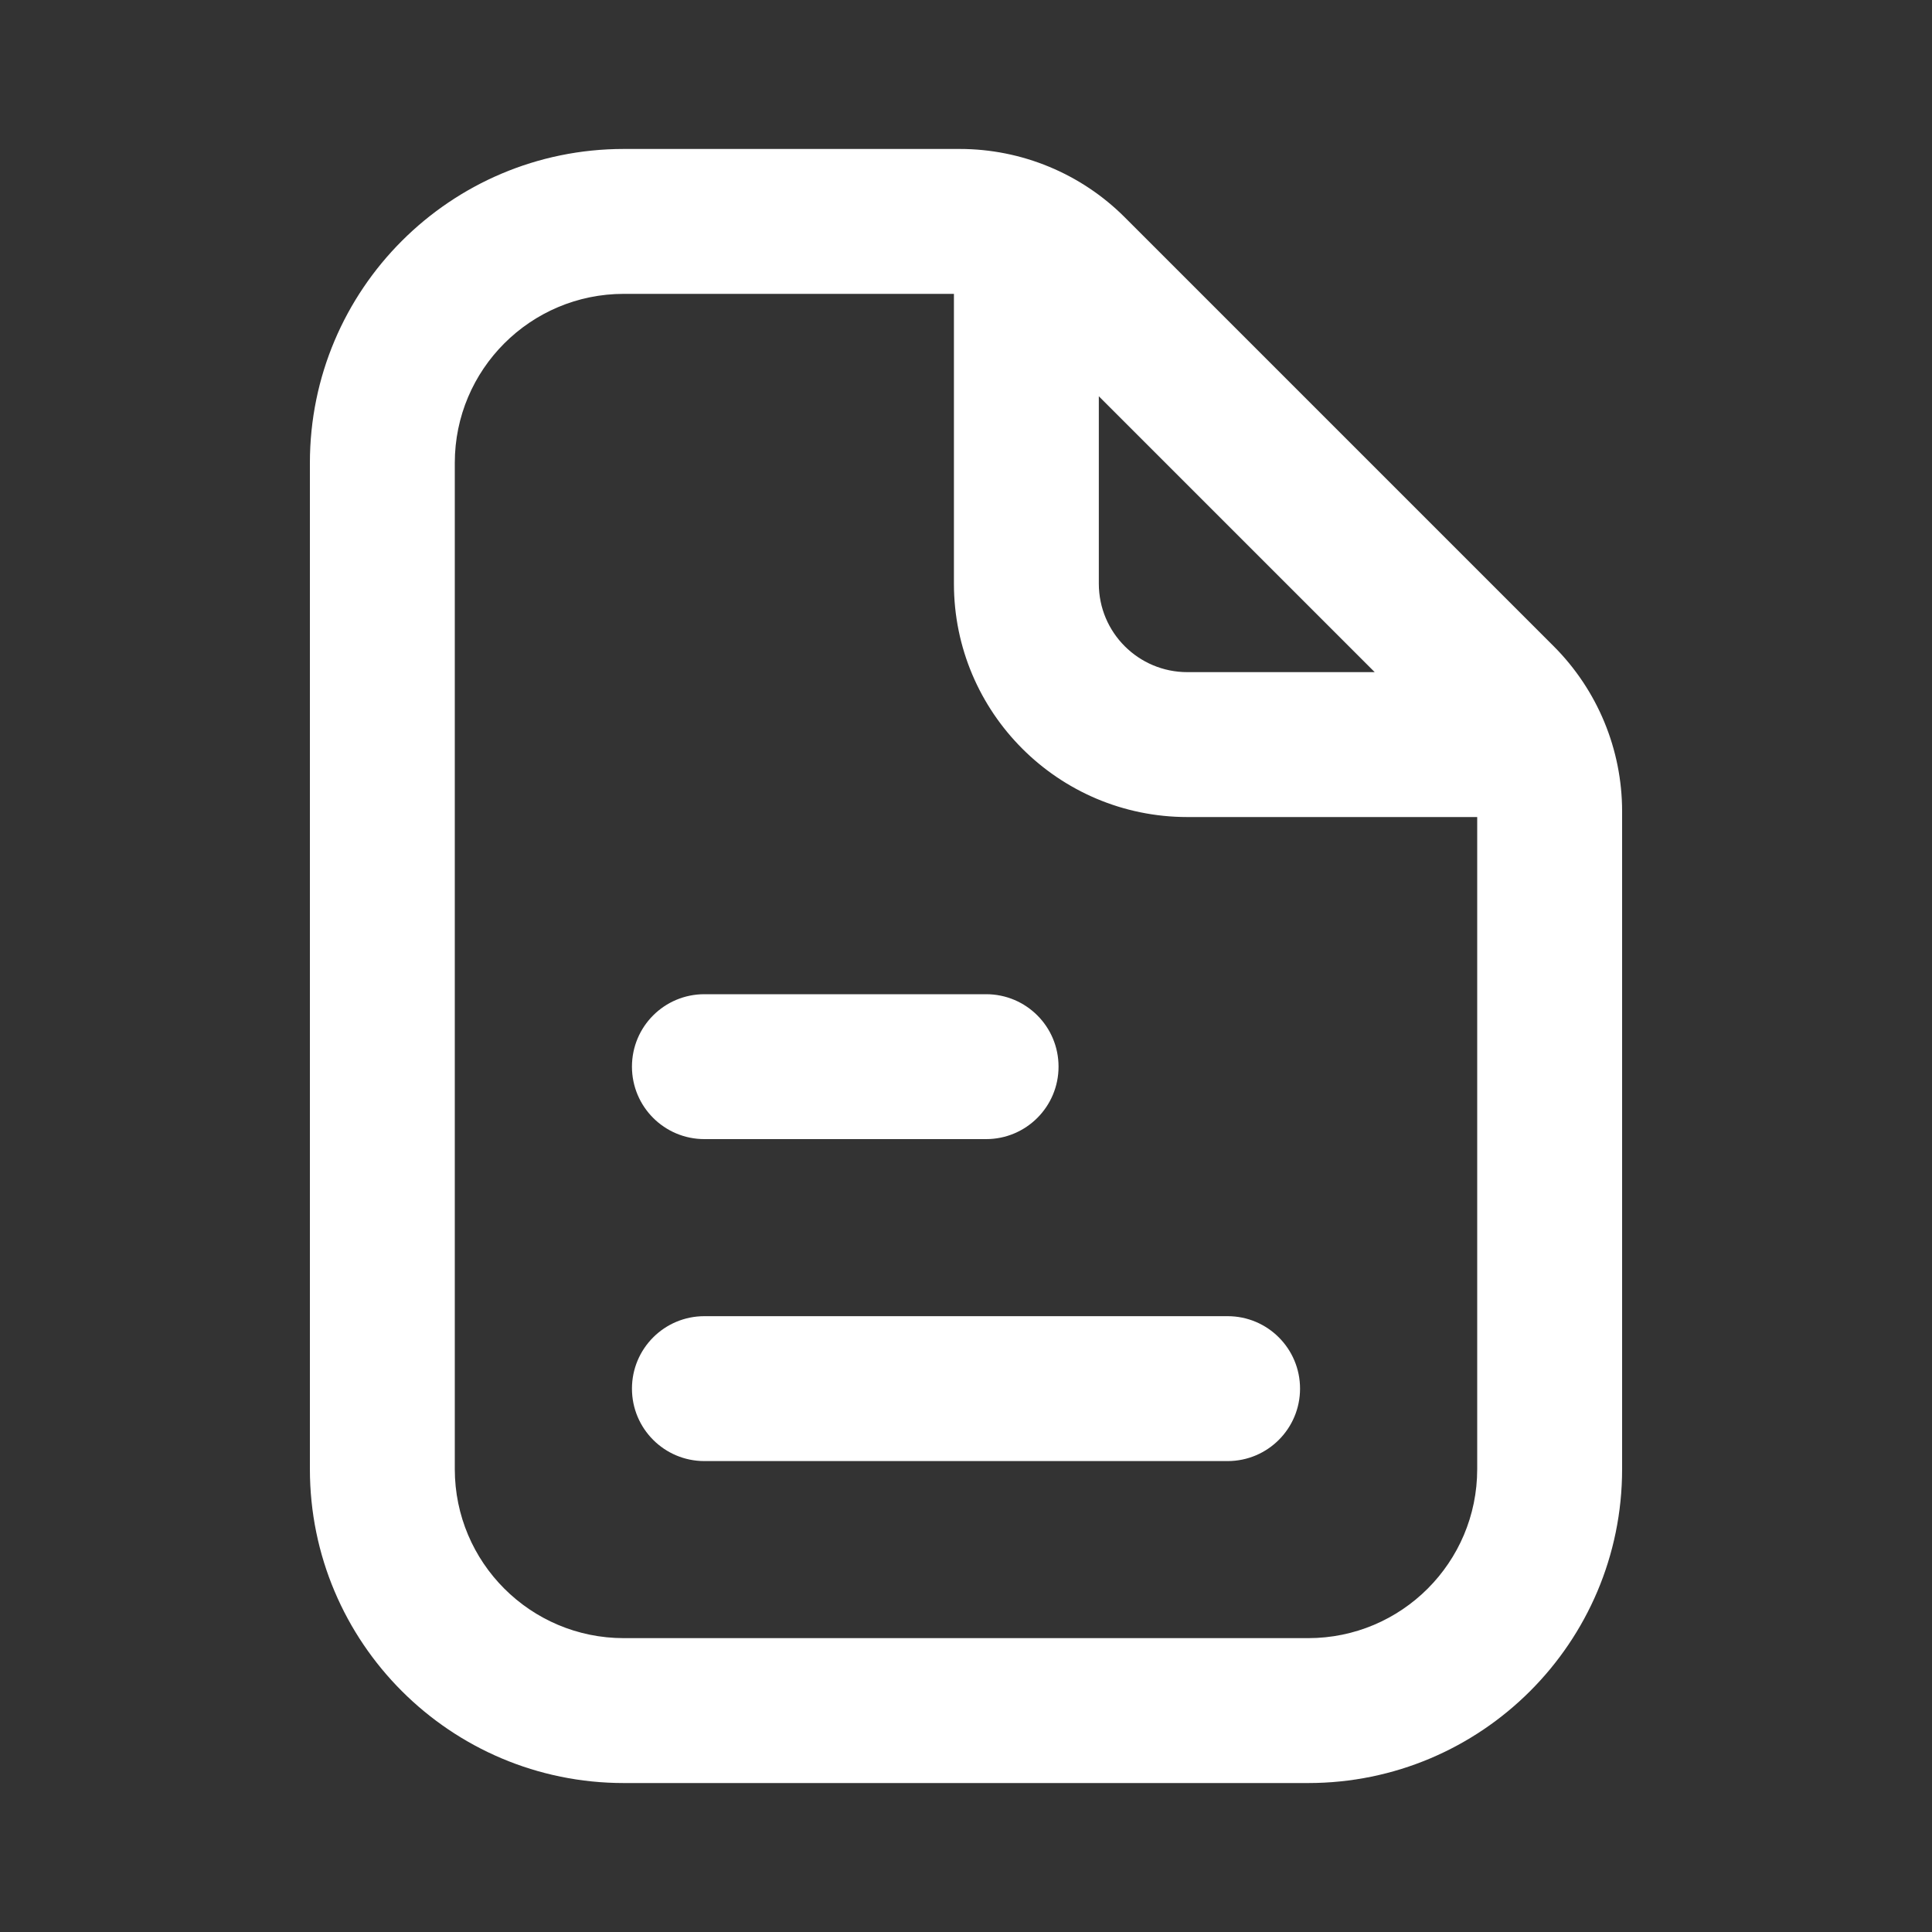 <svg width="20" height="20" viewBox="0 0 20 20" fill="none" xmlns="http://www.w3.org/2000/svg">
<rect x="0" y="0" width="20" height="20" fill="#333333" stroke="none"/>
<path d="M11.113 2.78L11.643 2.249L11.643 2.249L11.113 2.78ZM15.553 7.22L16.084 6.69L16.084 6.69L15.553 7.22ZM7.292 10.292C6.877 10.292 6.542 10.627 6.542 11.042C6.542 11.456 6.877 11.792 7.292 11.792V10.292ZM10.208 11.792C10.623 11.792 10.958 11.456 10.958 11.042C10.958 10.627 10.623 10.292 10.208 10.292V11.792ZM7.292 13.625C6.877 13.625 6.542 13.961 6.542 14.375C6.542 14.789 6.877 15.125 7.292 15.125V13.625ZM12.708 15.125C13.123 15.125 13.458 14.789 13.458 14.375C13.458 13.961 13.123 13.625 12.708 13.625V15.125ZM6.458 2.292V3.042H9.935V2.292V1.542H6.458V2.292ZM16.042 8.399H15.292V15.208H16.042H16.792V8.399H16.042ZM11.113 2.78L10.583 3.31L15.023 7.75L15.553 7.22L16.084 6.69L11.643 2.249L11.113 2.78ZM3.958 15.208H4.708V4.792H3.958H3.208V15.208H3.958ZM13.542 17.708V16.958H6.458V17.708V18.458H13.542V17.708ZM3.958 15.208H3.208C3.208 17.003 4.663 18.458 6.458 18.458V17.708V16.958C5.492 16.958 4.708 16.175 4.708 15.208H3.958ZM16.042 8.399H16.792C16.792 7.758 16.537 7.143 16.084 6.69L15.553 7.22L15.023 7.75C15.195 7.922 15.292 8.156 15.292 8.399H16.042ZM9.935 2.292V3.042C10.178 3.042 10.411 3.138 10.583 3.31L11.113 2.78L11.643 2.249C11.19 1.796 10.575 1.542 9.935 1.542V2.292ZM16.042 15.208H15.292C15.292 16.175 14.508 16.958 13.542 16.958V17.708V18.458C15.336 18.458 16.792 17.003 16.792 15.208H16.042ZM6.458 2.292V1.542C4.663 1.542 3.208 2.997 3.208 4.792H3.958H4.708C4.708 3.825 5.492 3.042 6.458 3.042V2.292ZM10.625 2.708H9.875V6.042H10.625H11.375V2.708H10.625ZM12.292 7.708V8.458H15.625V7.708V6.958H12.292V7.708ZM10.625 6.042H9.875C9.875 7.376 10.957 8.458 12.292 8.458V7.708V6.958C11.785 6.958 11.375 6.548 11.375 6.042H10.625ZM7.292 11.042V11.792H10.208V11.042V10.292H7.292V11.042ZM7.292 14.375V15.125H12.708V14.375V13.625H7.292V14.375Z" fill="white"/>
</svg>
